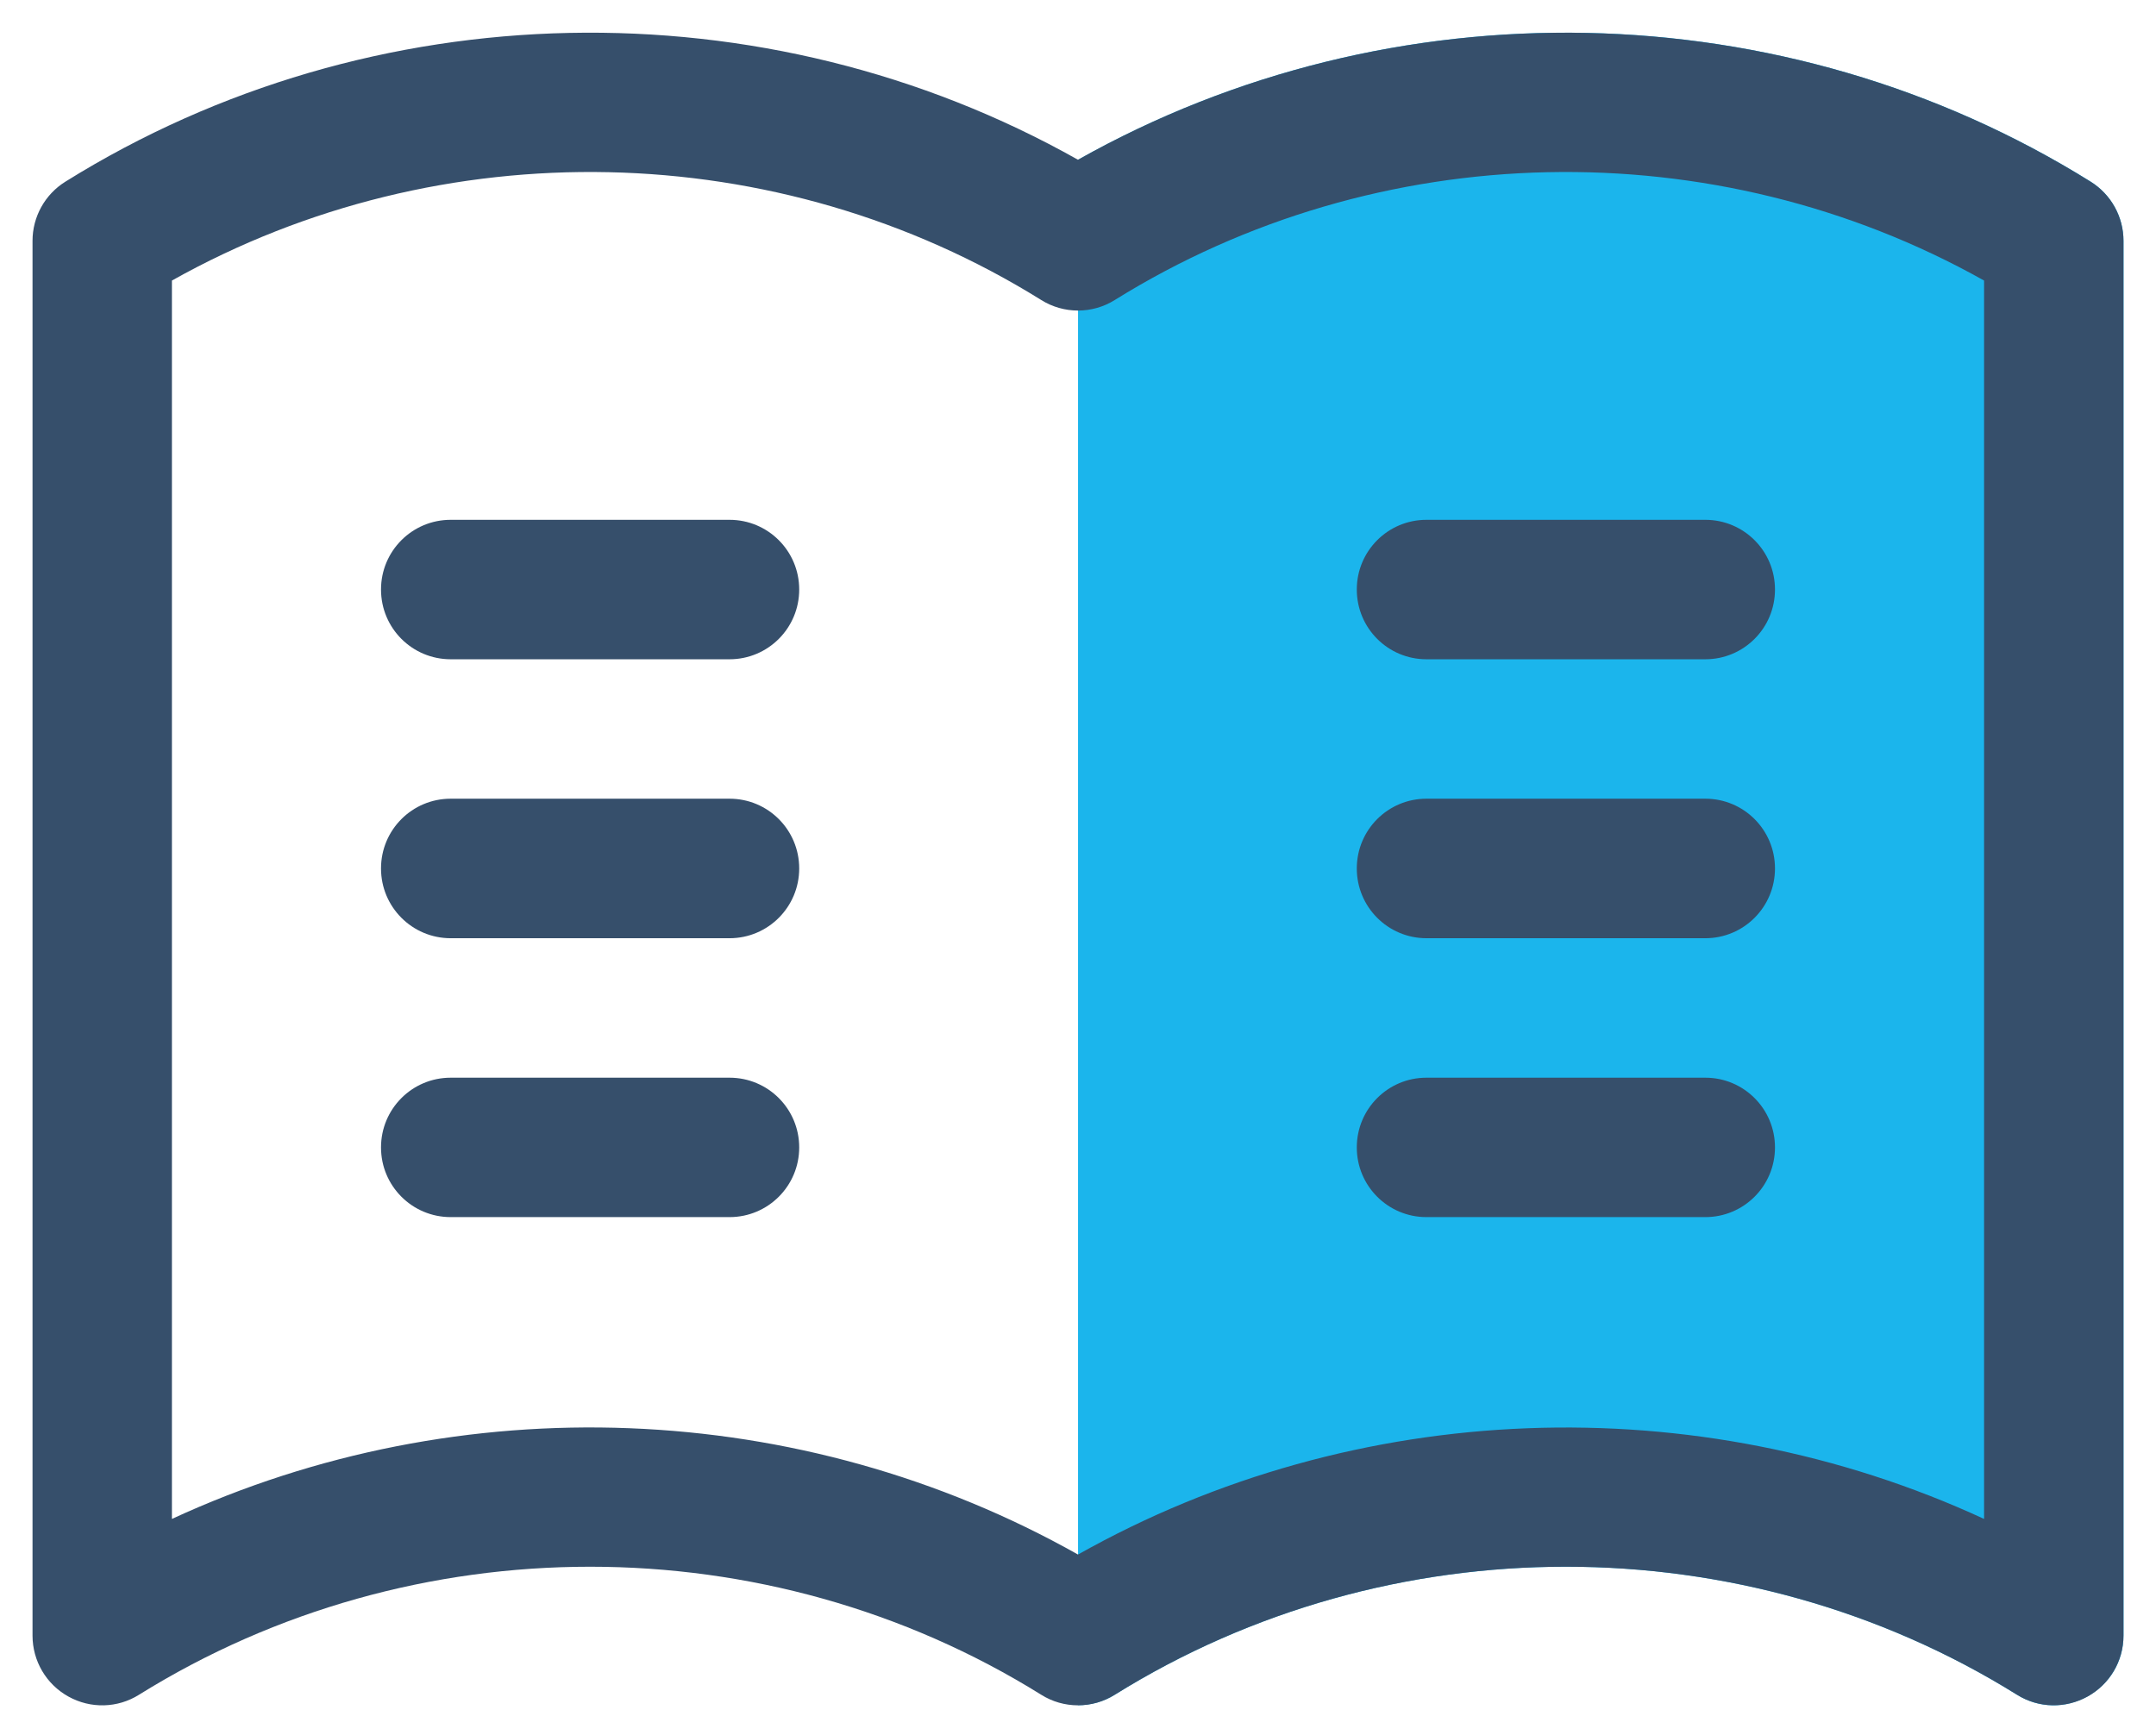 <svg width="58" height="46" viewBox="0 0 58 46" fill="none" xmlns="http://www.w3.org/2000/svg">
<g clip-path="url(#clip0_2_3606)">
<path fill-rule="evenodd" clip-rule="evenodd" d="M56.241 4.886C56.79 5.229 57.126 5.829 57.126 6.48V44.001C57.126 45.472 55.5 46.371 54.259 45.594C46.888 41.002 37.363 41.002 29.991 45.594C29.689 45.784 29.344 45.877 29.001 45.877V4.299C37.429 -0.45 47.996 -0.251 56.241 4.886Z" fill="#1BB5EC"/>
<path fill-rule="evenodd" clip-rule="evenodd" d="M53.375 40.865C45.644 37.293 36.479 37.612 29 41.823C21.554 37.629 12.395 37.274 4.625 40.865V7.548C11.861 3.487 20.928 3.661 28.01 8.071C28.614 8.45 29.386 8.45 29.99 8.071C37.074 3.661 46.139 3.487 53.375 7.548V40.865ZM56.24 4.887C47.996 -0.252 37.428 -0.447 29 4.298C20.572 -0.449 10.004 -0.252 1.76 4.887C1.211 5.228 0.875 5.83 0.875 6.479V44.004C0.875 44.686 1.244 45.314 1.841 45.644C2.437 45.976 3.164 45.957 3.74 45.595C11.113 41.003 20.637 41.003 28.01 45.595C28.312 45.785 28.655 45.88 29 45.88C29.345 45.88 29.688 45.785 29.99 45.595C37.362 41.003 46.888 41.003 54.26 45.595C54.836 45.957 55.563 45.974 56.159 45.644C56.756 45.314 57.125 44.686 57.125 44.004V6.479C57.125 5.83 56.789 5.228 56.24 4.887Z" fill="#364F6B"/>
<path fill-rule="evenodd" clip-rule="evenodd" d="M19.625 13.985H12.125C11.088 13.985 10.25 14.823 10.25 15.86C10.25 16.899 11.088 17.737 12.125 17.737H19.625C20.662 17.737 21.5 16.899 21.5 15.86C21.5 14.823 20.662 13.985 19.625 13.985Z" fill="#364F6B"/>
<path fill-rule="evenodd" clip-rule="evenodd" d="M19.625 21.488H12.125C11.088 21.488 10.25 22.326 10.25 23.365C10.25 24.402 11.088 25.242 12.125 25.242H19.625C20.662 25.242 21.5 24.402 21.5 23.365C21.5 22.326 20.662 21.488 19.625 21.488Z" fill="#364F6B"/>
<path fill-rule="evenodd" clip-rule="evenodd" d="M19.625 28.994H12.125C11.088 28.994 10.25 29.832 10.25 30.87C10.25 31.907 11.088 32.745 12.125 32.745H19.625C20.662 32.745 21.5 31.907 21.5 30.87C21.5 29.832 20.662 28.994 19.625 28.994Z" fill="#364F6B"/>
<path fill-rule="evenodd" clip-rule="evenodd" d="M36.5 15.86C36.5 16.899 37.338 17.737 38.375 17.737H45.875C46.912 17.737 47.75 16.899 47.75 15.86C47.75 14.823 46.912 13.985 45.875 13.985H38.375C37.338 13.985 36.5 14.823 36.5 15.86Z" fill="#364F6B"/>
<path fill-rule="evenodd" clip-rule="evenodd" d="M45.875 21.488H38.375C37.338 21.488 36.5 22.326 36.5 23.365C36.5 24.402 37.338 25.242 38.375 25.242H45.875C46.912 25.242 47.75 24.402 47.75 23.365C47.75 22.326 46.912 21.488 45.875 21.488Z" fill="#364F6B"/>
<path fill-rule="evenodd" clip-rule="evenodd" d="M45.875 28.994H38.375C37.338 28.994 36.5 29.832 36.5 30.87C36.5 31.907 37.338 32.745 38.375 32.745H45.875C46.912 32.745 47.75 31.907 47.75 30.87C47.75 29.832 46.912 28.994 45.875 28.994Z" fill="#364F6B"/>
</g>
<defs>
<clipPath id="clip0_2_3606">
<rect width="58" height="46" fill="white"/>
</clipPath>
</defs>
</svg>

